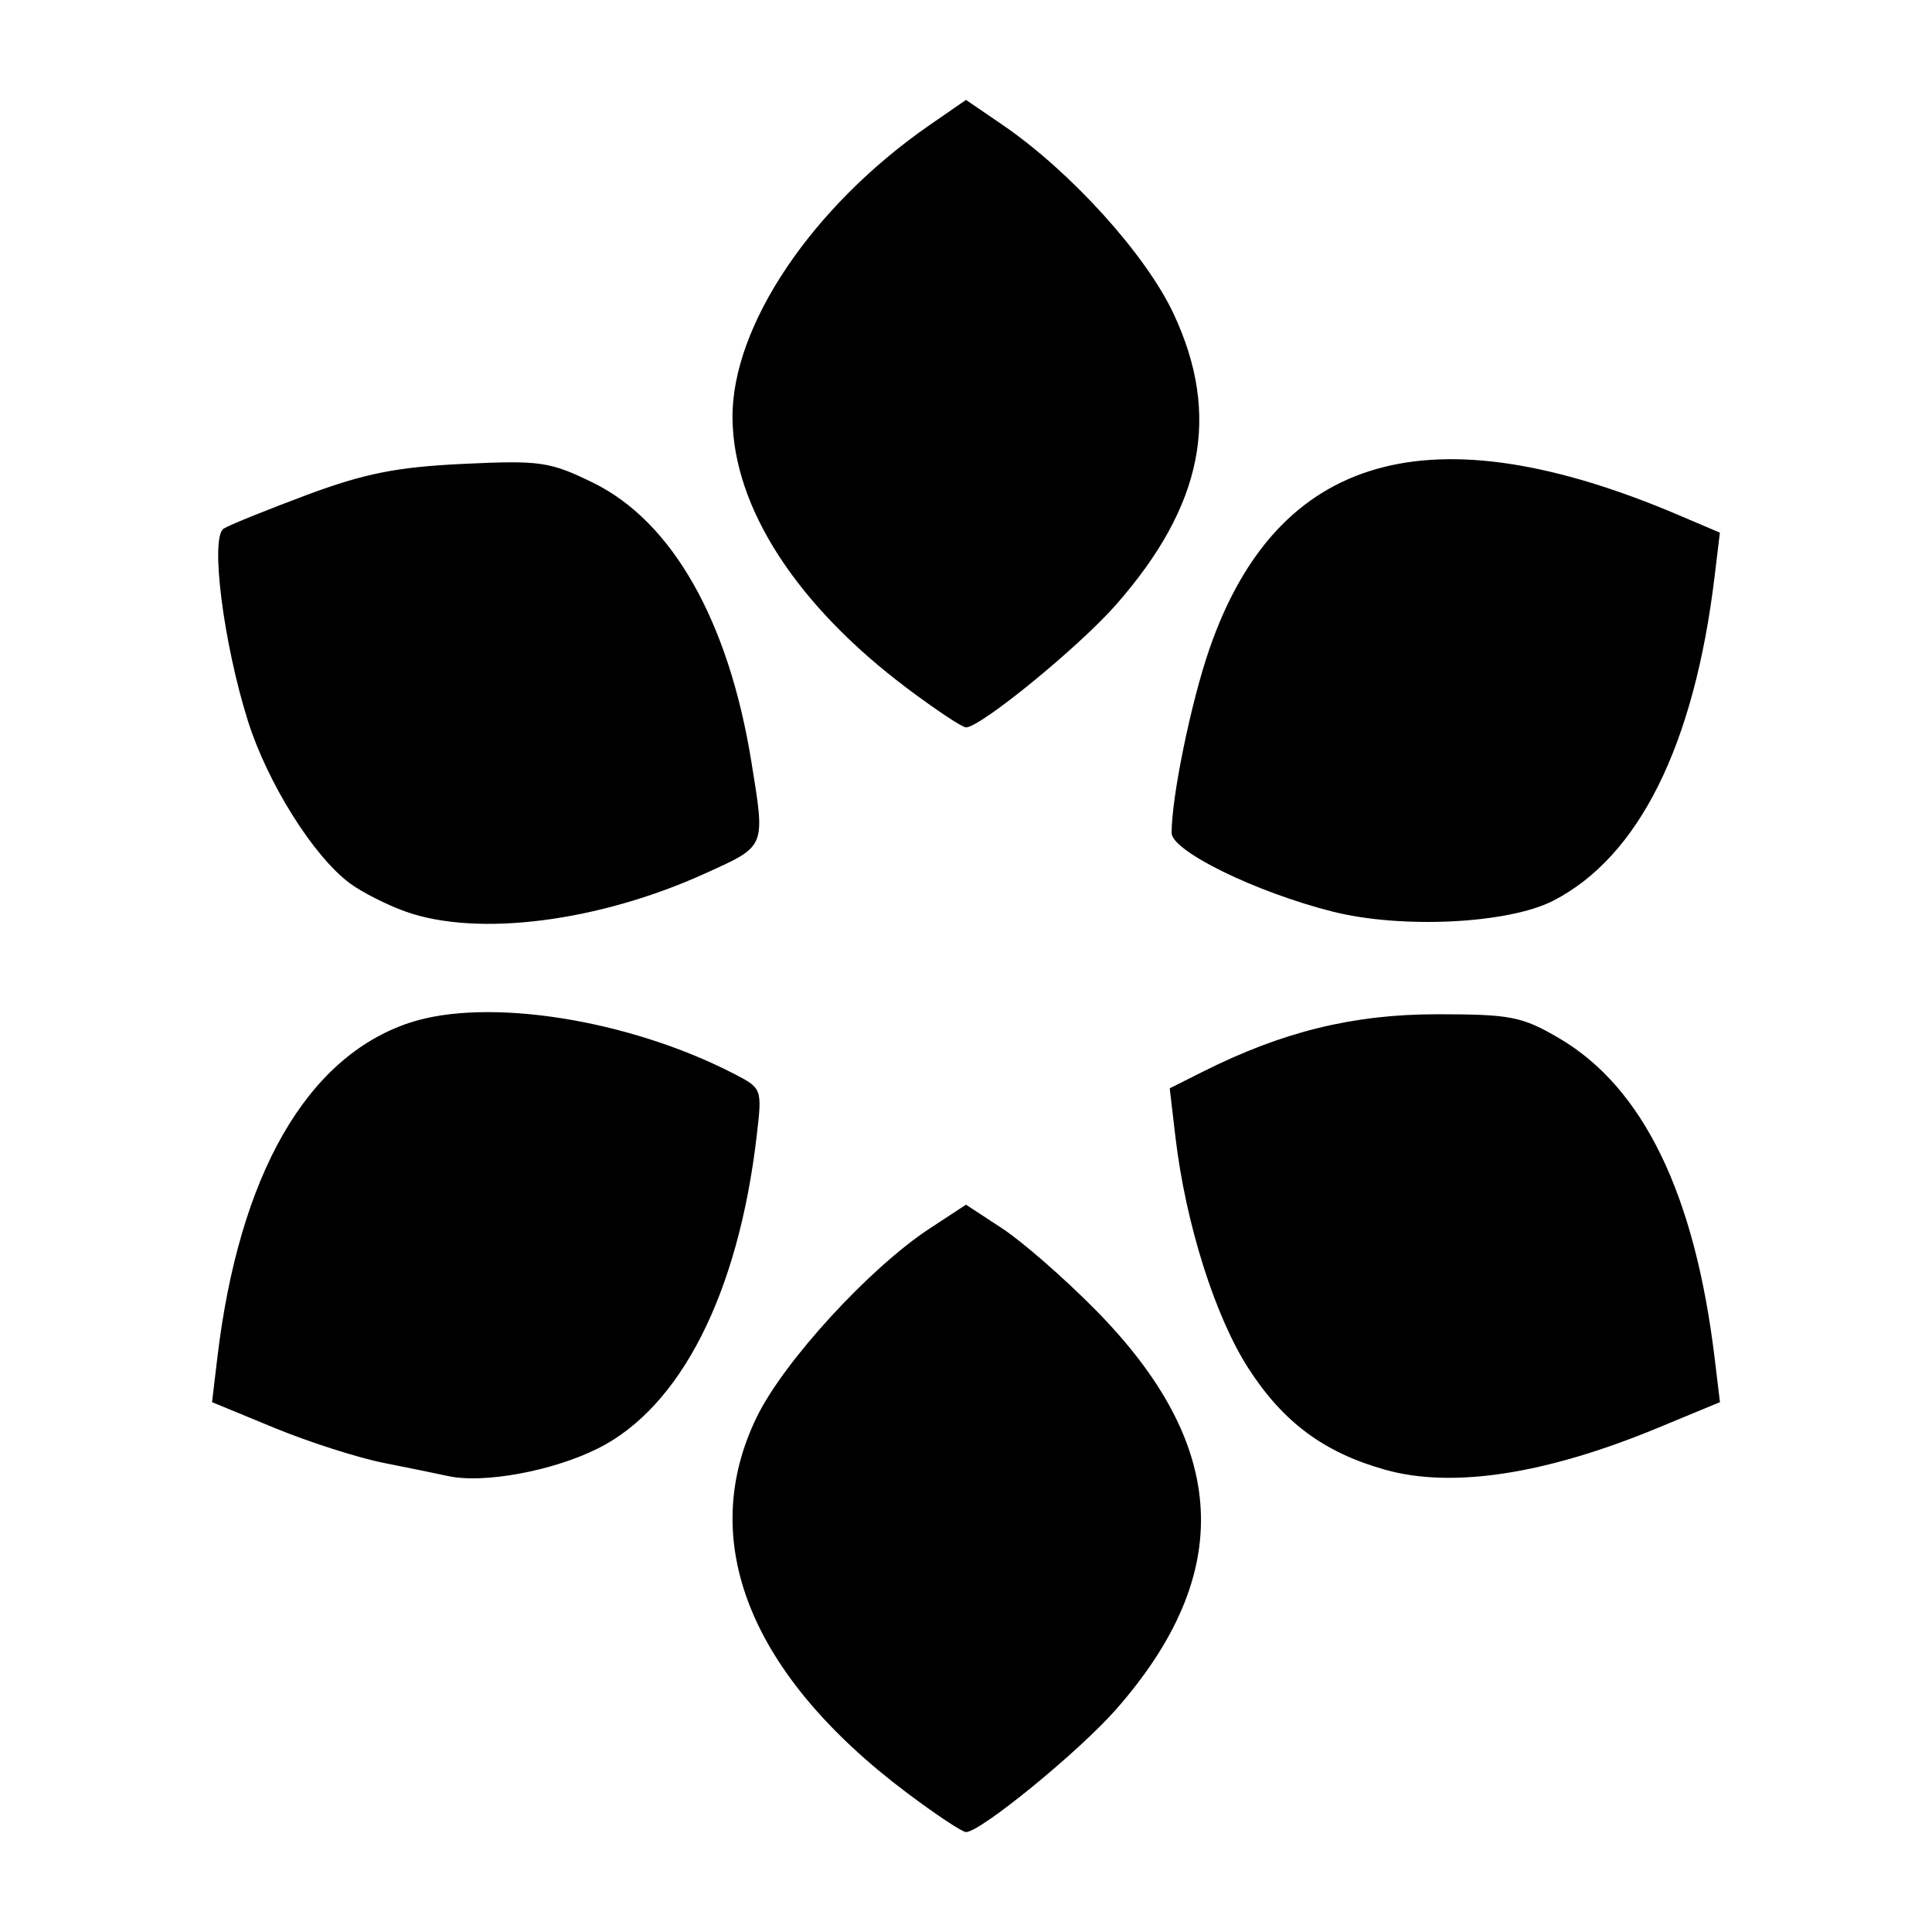 <?xml version="1.0" encoding="UTF-8" standalone="no"?>
<!-- Created with Inkscape (http://www.inkscape.org/) -->

<svg
   xmlns:dc="http://purl.org/dc/elements/1.1/"
   xmlns:cc="http://creativecommons.org/ns#"
   xmlns:rdf="http://www.w3.org/1999/02/22-rdf-syntax-ns#"
   xmlns:svg="http://www.w3.org/2000/svg"
   xmlns="http://www.w3.org/2000/svg"
   xmlns:sodipodi="http://sodipodi.sourceforge.net/DTD/sodipodi-0.dtd"
   xmlns:inkscape="http://www.inkscape.org/namespaces/inkscape"
   width="1000"
   height="1000"
   id="svg4955"
   version="1.1"
   inkscape:version="0.48.4 r9939"
   sodipodi:docname="teslajs.svg">
  <defs
     id="defs5498" />
  <sodipodi:namedview
     inkscape:window-height="1056"
     inkscape:window-width="1920"
     inkscape:pageshadow="2"
     inkscape:pageopacity="0.0"
     borderopacity="1.0"
     bordercolor="#666666"
     pagecolor="#ffffff"
     id="base"
     showgrid="false"
     showguides="false"
     inkscape:guide-bbox="true"
     inkscape:zoom="0.71151547"
     inkscape:cx="336.75188"
     inkscape:cy="419.76821"
     inkscape:window-x="0"
     inkscape:window-y="24"
     inkscape:current-layer="layer11"
     inkscape:window-maximized="1">
    <sodipodi:guide
       orientation="0,1"
       position="189.444,479.262"
       id="guide7179" />
    <sodipodi:guide
       orientation="1,0"
       position="429.572,650.941"
       id="guide7232" />
    <sodipodi:guide
       orientation="0,1"
       position="423.857,718.769"
       id="guide7234" />
    <sodipodi:guide
       orientation="0,1"
       position="407.211,603.487"
       id="guide7236" />
    <sodipodi:guide
       orientation="1,0"
       position="330.688,603.487"
       id="guide7238" />
    <sodipodi:guide
       orientation="1,0"
       position="526.716,603.487"
       id="guide7240" />
    <sodipodi:guide
       orientation="0,1"
       position="429.572,709.079"
       id="guide7242" />
    <sodipodi:guide
       orientation="0,1"
       position="429.572,618.891"
       id="guide7244" />
    <sodipodi:guide
       orientation="1,0"
       position="421.621,644.233"
       id="guide7246" />
    <sodipodi:guide
       orientation="1,0"
       position="370.689,649.202"
       id="guide7248" />
    <sodipodi:guide
       orientation="1,0"
       position="377.397,646.469"
       id="guide7250" />
    <sodipodi:guide
       orientation="0,1"
       position="401.994,699.638"
       id="guide7252" />
    <sodipodi:guide
       orientation="0,1"
       position="402.739,694.42"
       id="guide7254" />
    <sodipodi:guide
       orientation="0,1"
       position="412.677,632.805"
       id="guide7258" />
    <sodipodi:guide
       orientation="0,1"
       position="421.621,626.096"
       id="guide7260" />
    <sodipodi:guide
       orientation="1,0"
       position="469.572,641.5"
       id="guide7262" />
    <sodipodi:guide
       orientation="1,0"
       position="390.565,658.147"
       id="guide7264" />
    <sodipodi:guide
       orientation="1,0"
       position="384.105,643.24"
       id="guide7266" />
    <sodipodi:guide
       orientation="1,0"
       position="407.46,632.805"
       id="guide7268" />
  </sodipodi:namedview>
  <g
     inkscape:groupmode="layer"
     id="layer11"
     inkscape:label="Layer">
    <path
       style="fill:#000000"
       d="M 469.456,927.994 C 388.047,866.797 360.411,797.577 391.749,733.361 405.795,704.58 450.12,656.263 481.162,635.894 L 500,623.534 l 18.838,12.36 c 10.361,6.798 32.01,25.702 48.11,42.009 69.21,70.102 72.649,136.4 10.731,206.873 -19.196,21.848 -70.15,63.505 -77.679,63.505 -1.955,0 -15.7,-9.13 -30.544,-20.289 z M 231.836,763.986 c -4.876,-1.075 -19.835,-4.135 -33.244,-6.8 -13.408,-2.665 -38.881,-10.827 -56.607,-18.138 l -32.228,-13.294 2.711,-22.818 c 11.266,-94.846 46.23,-155.855 99.448,-173.531 40.141,-13.333 113.461,-1.81 168.025,26.406 14.569,7.534 14.604,7.632 11.655,32.688 -9.573,81.36 -39.444,139.967 -82.192,161.263 -23.537,11.726 -59.224,18.27 -77.568,14.224 z m 485.136,-3.245 c -31.642,-8.89 -52.689,-24.483 -70.735,-52.404 -17.337,-26.823 -32.565,-75.065 -37.836,-119.864 l -2.96,-25.157 17.091,-8.584 c 41.365,-20.775 77.938,-29.748 121.254,-29.75 38.198,-0.001 44.081,1.158 63.35,12.484 43.367,25.492 70.111,80.563 80.354,165.469 l 2.753,22.818 -32.228,13.345 c -57.976,24.007 -106.256,31.415 -141.043,21.641 z M 209.929,471.827 c -9.61,-3.424 -22.575,-9.997 -28.811,-14.607 -18.775,-13.882 -42.615,-51.814 -52.753,-83.935 -12.766,-40.45 -19.684,-95.192 -12.596,-99.679 2.89,-1.829 22.208,-9.652 42.93,-17.383 29.864,-11.143 46.639,-14.483 80.901,-16.112 40.053,-1.904 44.998,-1.188 67.38,9.763 40.945,20.033 70.152,71.498 81.919,144.351 7.251,44.893 7.846,43.464 -24.124,57.959 -55.088,24.978 -117.609,32.909 -154.847,19.644 z m 479.818,0.013 c -39.829,-10.06 -83.374,-31.363 -83.334,-40.769 0.08,-19.144 10.142,-67.967 19.663,-95.404 35.103,-101.16 114.536,-123.703 243.003,-68.965 l 21.13,9.003 -2.736,22.692 c -10.535,87.369 -39.152,144.917 -83.429,167.774 -23.191,11.971 -78.486,14.714 -114.297,5.669 z M 469.456,356.205 C 412.226,313.185 379.575,262.648 379.139,216.415 378.689,168.664 420.463,106.66 481.482,64.51 L 500,51.718 l 18.739,12.792 c 35.336,24.122 74.316,67.145 88.715,97.915 24.57,52.506 15.335,99.192 -29.783,150.564 -19.185,21.844 -70.139,63.505 -77.671,63.505 -1.955,0 -15.7,-9.13 -30.544,-20.289 z"
       id="path7500"
       inkscape:connector-curvature="0" />
  </g>
</svg>
